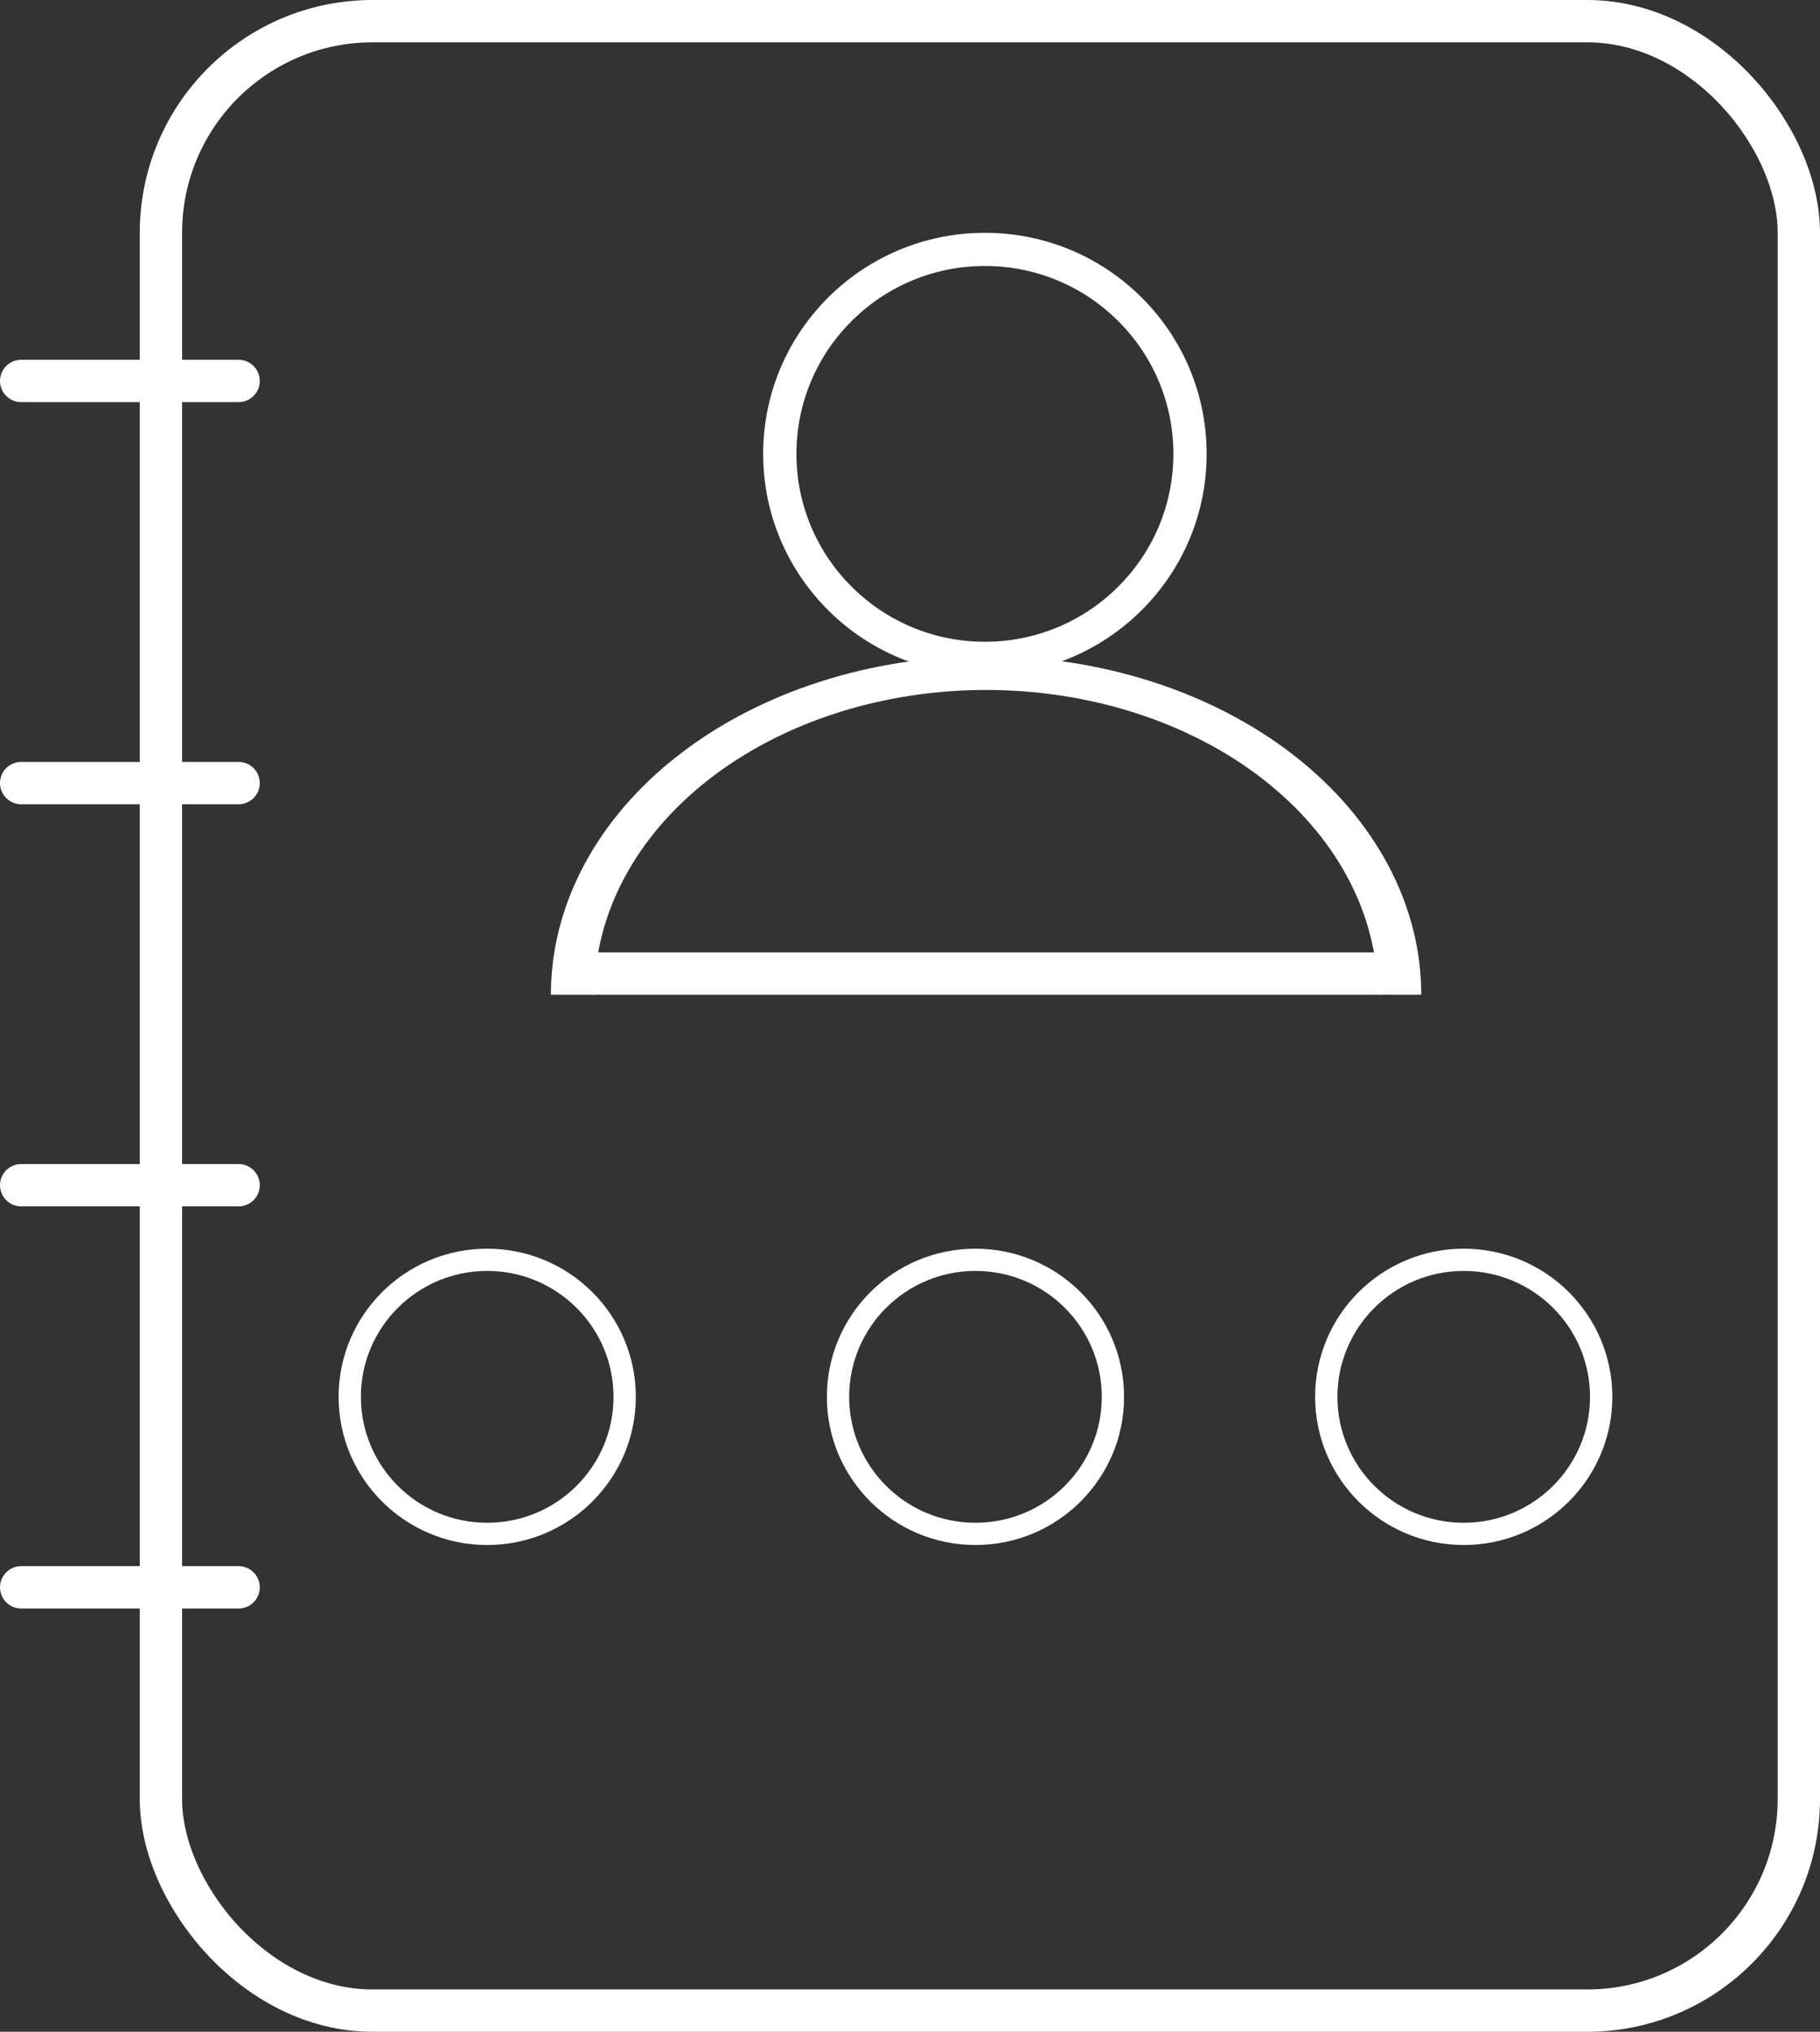 <svg width="86" height="96" viewBox="0 0 86 96" fill="none" xmlns="http://www.w3.org/2000/svg">
<rect x="0" y="0" width="86" height="96" fill="#333333" stroke="none"/>
<rect x="7.604" y="1" width="77.396" height="94" rx="10" stroke="white" stroke-width="2"/>
<path d="M57.017 21.445C57.017 27.213 52.326 31.89 46.54 31.89C40.753 31.89 36.062 27.213 36.062 21.445C36.062 15.676 40.753 11 46.54 11C52.326 11 57.017 15.676 57.017 21.445ZM37.634 21.445C37.634 26.348 41.621 30.323 46.54 30.323C51.458 30.323 55.446 26.348 55.446 21.445C55.446 16.542 51.458 12.567 46.54 12.567C41.621 12.567 37.634 16.542 37.634 21.445Z" fill="white"/>
<path d="M30.044 66C30.044 69.866 26.9 73 23.022 73C19.144 73 16 69.866 16 66C16 62.134 19.144 59 23.022 59C26.9 59 30.044 62.134 30.044 66ZM17.053 66C17.053 69.286 19.726 71.95 23.022 71.95C26.318 71.95 28.99 69.286 28.99 66C28.99 62.714 26.318 60.05 23.022 60.05C19.726 60.05 17.053 62.714 17.053 66Z" fill="white"/>
<path d="M53.115 66C53.115 69.866 49.971 73 46.093 73C42.215 73 39.072 69.866 39.072 66C39.072 62.134 42.215 59 46.093 59C49.971 59 53.115 62.134 53.115 66ZM40.125 66C40.125 69.286 42.797 71.95 46.093 71.95C49.39 71.95 52.062 69.286 52.062 66C52.062 62.714 49.39 60.05 46.093 60.05C42.797 60.05 40.125 62.714 40.125 66Z" fill="white"/>
<path d="M76.187 66C76.187 69.866 73.043 73 69.165 73C65.287 73 62.143 69.866 62.143 66C62.143 62.134 65.287 59 69.165 59C73.043 59 76.187 62.134 76.187 66ZM63.197 66C63.197 69.286 65.869 71.95 69.165 71.95C72.461 71.95 75.133 69.286 75.133 66C75.133 62.714 72.461 60.05 69.165 60.05C65.869 60.05 63.197 62.714 63.197 66Z" fill="white"/>
<path d="M26.031 47C26.031 42.757 28.198 38.687 32.054 35.686C35.91 32.686 41.141 31 46.595 31C52.049 31 57.279 32.686 61.136 35.686C64.992 38.687 67.159 42.757 67.159 47L65.102 47C65.102 43.181 63.152 39.518 59.681 36.818C56.211 34.117 51.503 32.6 46.595 32.6C41.686 32.6 36.979 34.117 33.508 36.818C30.037 39.518 28.087 43.181 28.087 47L26.031 47Z" fill="white"/>
<path d="M28.037 46L65.153 46" stroke="white" stroke-width="2" stroke-linecap="round"/>
<path d="M1 18C5.567 18 9.753 18 11.275 18" stroke="white" stroke-width="2" stroke-linecap="round"/>
<path d="M1 37C5.567 37 9.753 37 11.275 37" stroke="white" stroke-width="2" stroke-linecap="round"/>
<path d="M1 56C5.567 56 9.753 56 11.275 56" stroke="white" stroke-width="2" stroke-linecap="round"/>
<path d="M1 75C5.567 75 9.753 75 11.275 75" stroke="white" stroke-width="2" stroke-linecap="round"/>
</svg>
